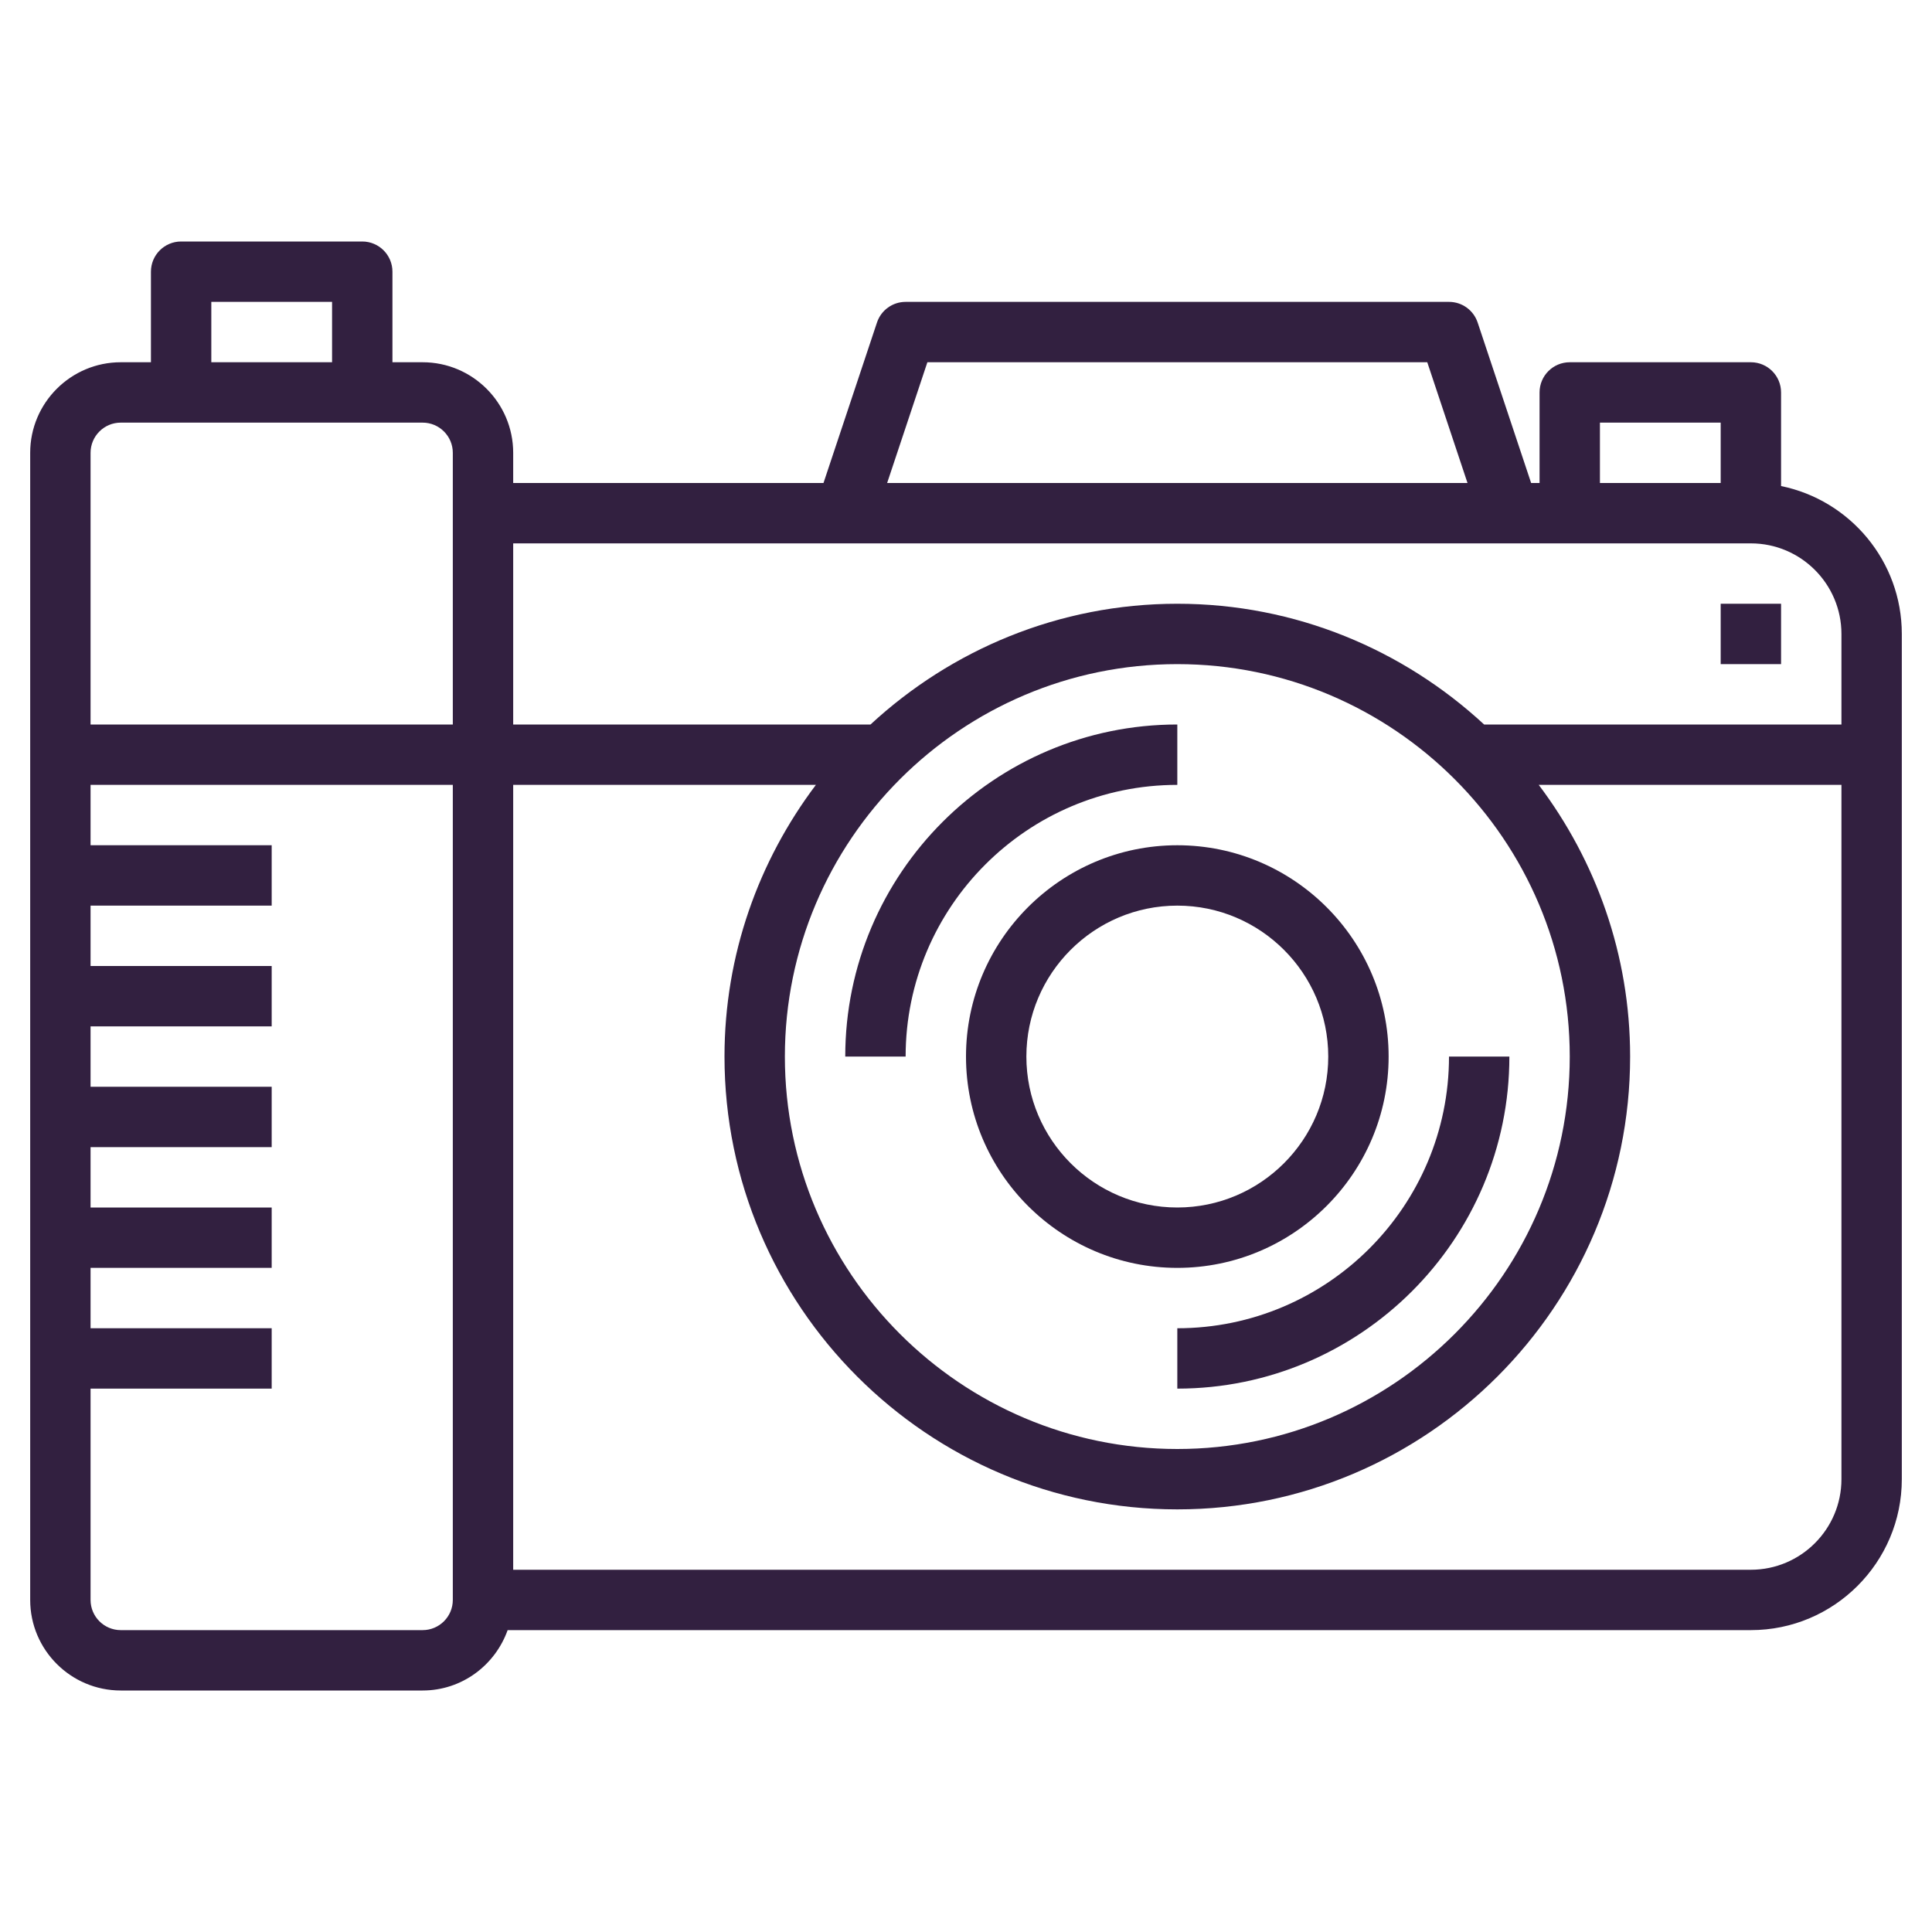 <svg width="88" height="88" viewBox="0 0 88 88" fill="none" xmlns="http://www.w3.org/2000/svg">
<path d="M81.125 22.139V17.875C81.125 17.115 80.509 16.5 79.75 16.5H71.5C70.741 16.5 70.125 17.115 70.125 17.875V22H69.741L67.305 14.691C67.117 14.128 66.593 13.75 66 13.75H41.25C40.657 13.75 40.133 14.128 39.945 14.691L37.509 22H23.375V20.625C23.375 18.351 21.524 16.5 19.25 16.5H17.875V12.375C17.875 11.615 17.259 11 16.5 11H8.25C7.491 11 6.875 11.615 6.875 12.375V16.5H5.5C3.226 16.5 1.375 18.351 1.375 20.625V72.875C1.375 75.149 3.226 77 5.5 77H19.25C21.04 77 22.553 75.846 23.122 74.25H79.75C83.541 74.25 86.625 71.166 86.625 67.375V28.875C86.625 25.556 84.259 22.778 81.125 22.139ZM72.875 19.25H78.375V22H72.875V19.25ZM42.241 16.5H65.01L66.843 22H40.408L42.241 16.5ZM79.75 24.75C82.024 24.75 83.875 26.601 83.875 28.875V33H67.6C63.921 29.598 59.019 27.5 53.625 27.5C48.231 27.5 43.329 29.598 39.65 33H23.375V24.75H79.75ZM53.625 30.25C63.481 30.25 71.5 38.269 71.5 48.125C71.5 57.981 63.481 66 53.625 66C43.769 66 35.75 57.981 35.75 48.125C35.75 38.269 43.769 30.25 53.625 30.25ZM9.625 13.75H15.125V16.5H9.625V13.75ZM5.5 19.25H19.25C20.008 19.25 20.625 19.866 20.625 20.625V33H4.125V20.625C4.125 19.866 4.742 19.25 5.5 19.25ZM19.25 74.25H5.5C4.742 74.25 4.125 73.634 4.125 72.875V63.25H12.375V60.5H4.125V57.75H12.375V55H4.125V52.25H12.375V49.5H4.125V46.75H12.375V44H4.125V41.25H12.375V38.5H4.125V35.75H20.625V71.5V72.875C20.625 73.634 20.008 74.25 19.25 74.25ZM79.75 71.5H23.375V35.75H37.163C34.562 39.201 33 43.479 33 48.125C33 59.498 42.252 68.75 53.625 68.75C64.998 68.75 74.25 59.498 74.25 48.125C74.25 43.479 72.688 39.201 70.087 35.75H83.875V67.375C83.875 69.649 82.024 71.5 79.75 71.5Z" fill="#322040"/>
<path d="M41.25 48.125C41.25 41.301 46.802 35.75 53.625 35.75V33C45.286 33 38.5 39.786 38.5 48.125H41.25Z" fill="#322040"/>
<path d="M53.625 60.5V63.25C61.964 63.25 68.75 56.464 68.75 48.125H66C66 54.949 60.448 60.5 53.625 60.5Z" fill="#322040"/>
<path d="M44 48.125C44 53.431 48.318 57.75 53.625 57.75C58.932 57.75 63.25 53.431 63.25 48.125C63.25 42.819 58.932 38.5 53.625 38.5C48.318 38.5 44 42.819 44 48.125ZM60.5 48.125C60.5 51.916 57.416 55 53.625 55C49.834 55 46.75 51.916 46.75 48.125C46.75 44.334 49.834 41.25 53.625 41.25C57.416 41.25 60.5 44.334 60.5 48.125Z" fill="#322040"/>
<path d="M78.375 27.5H81.125V30.25H78.375V27.5Z" fill="#322040"/>
</svg>
